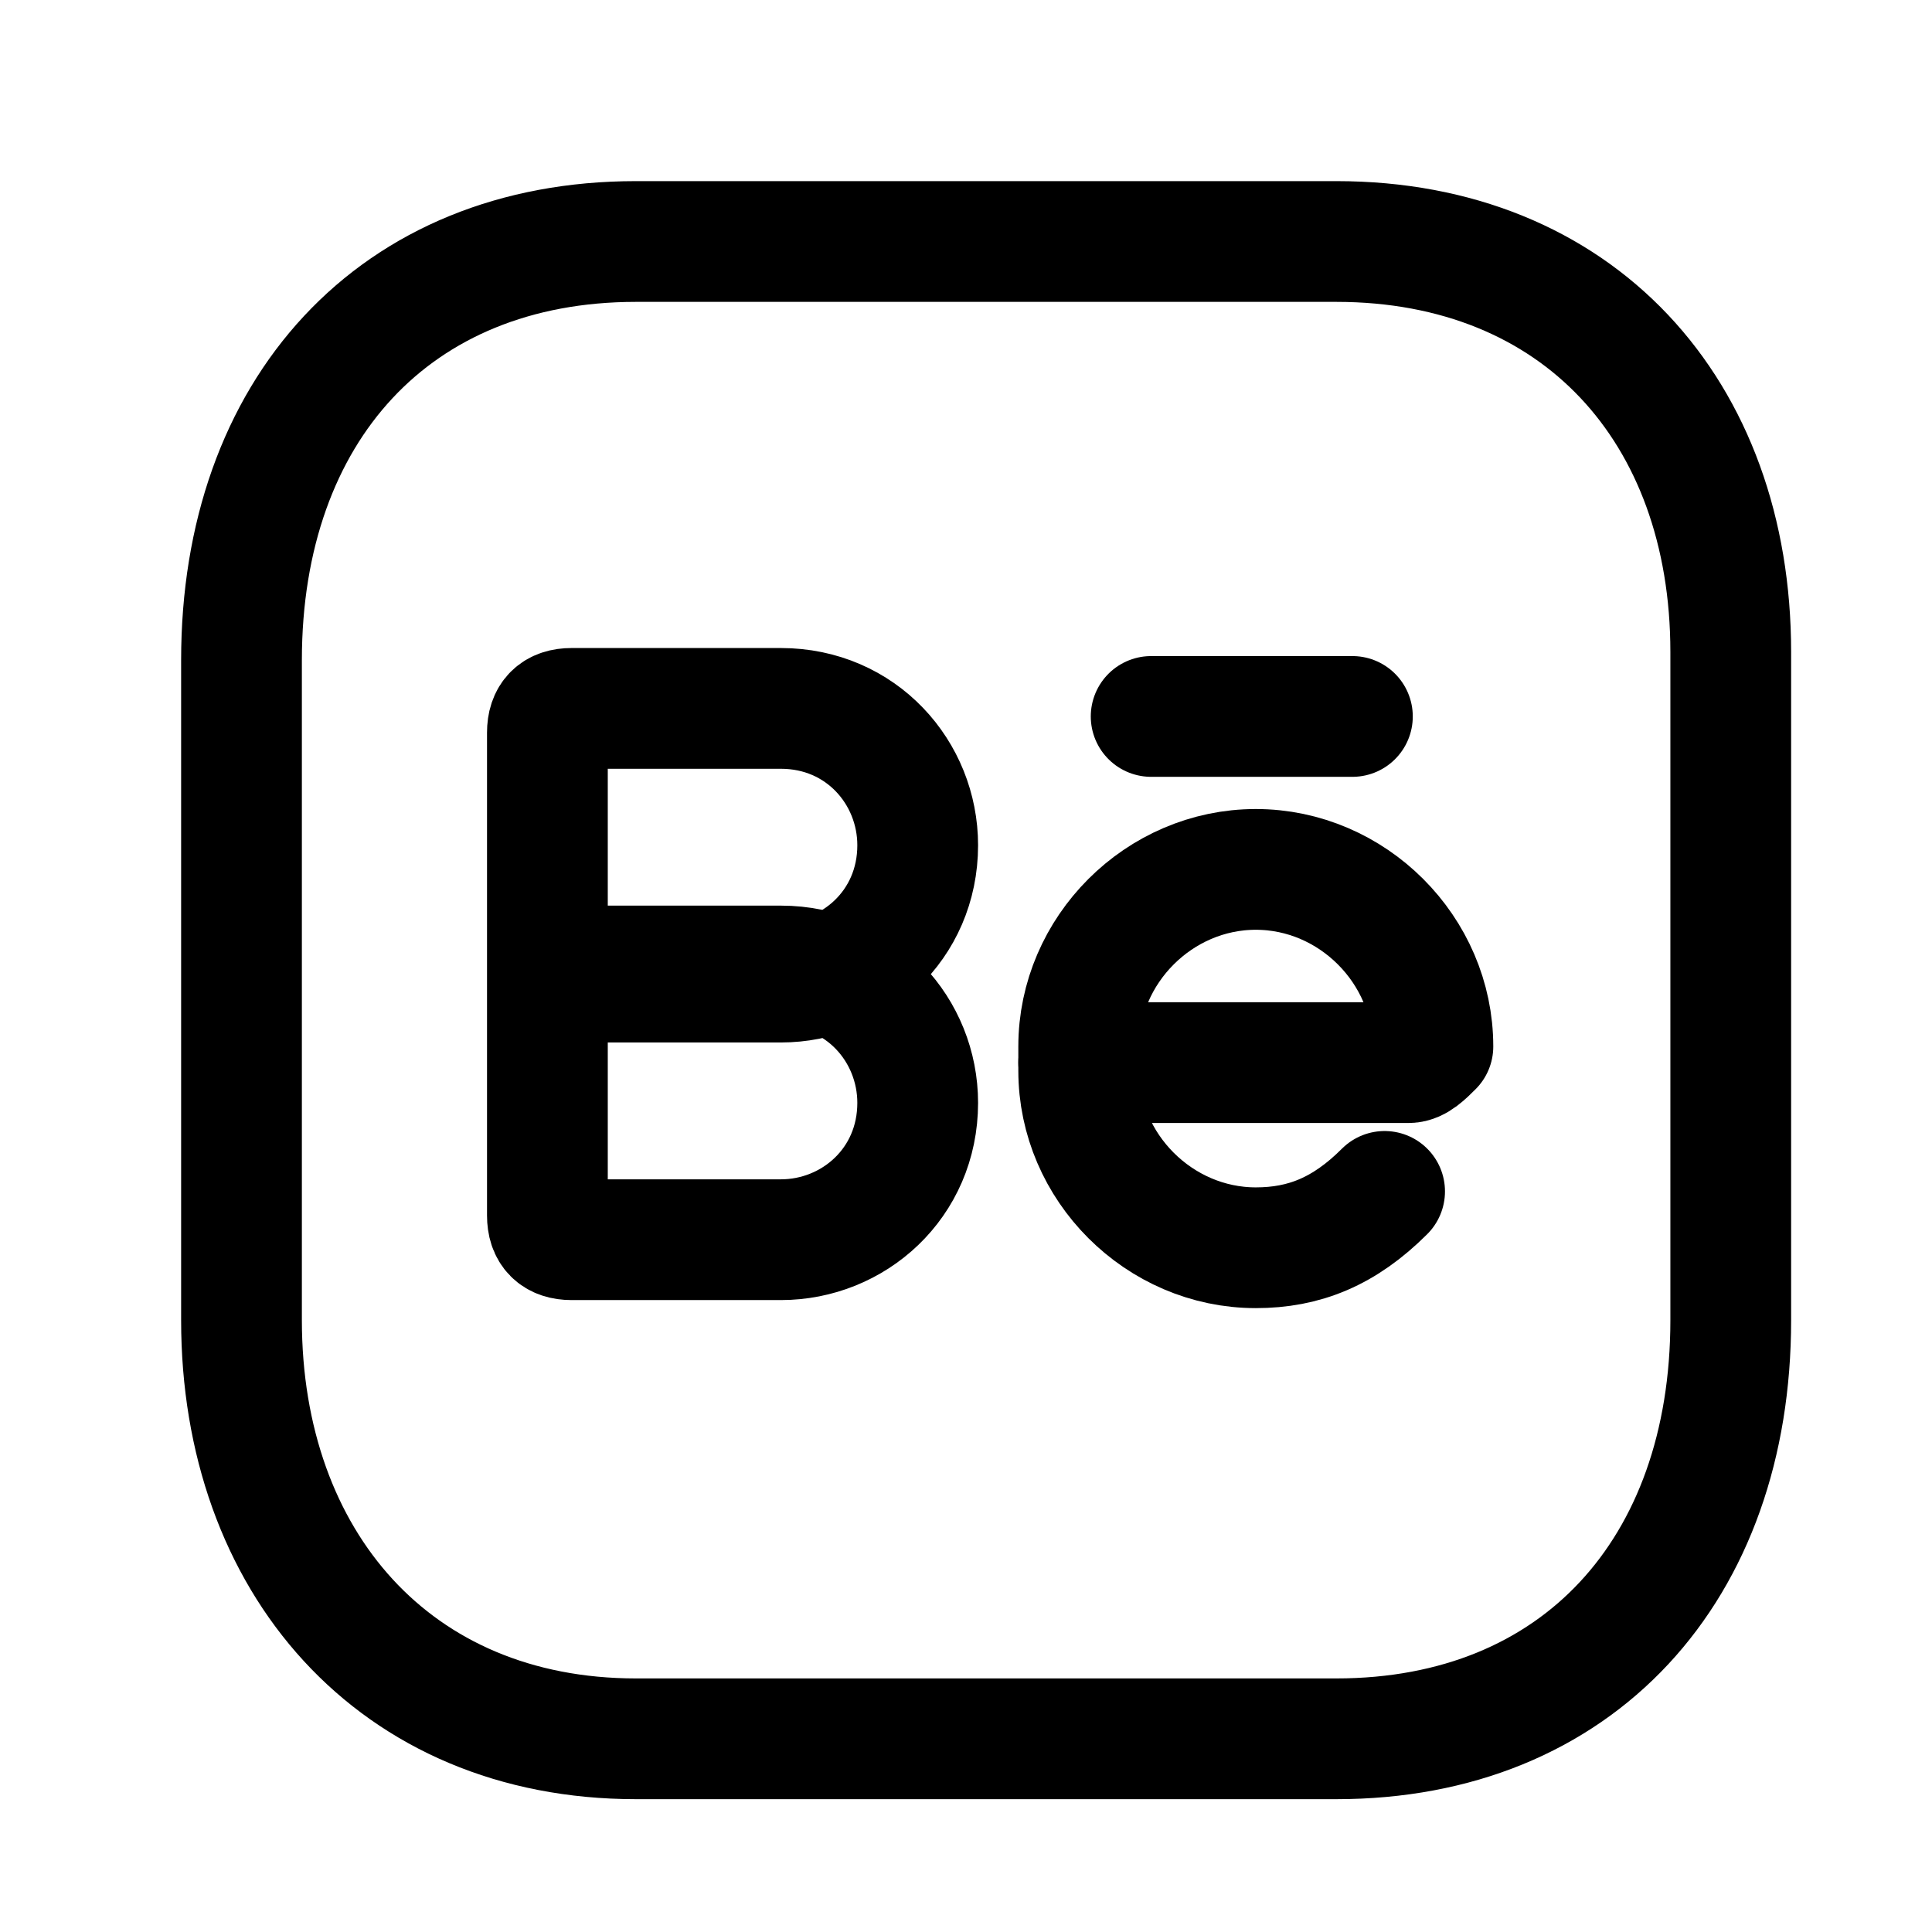<svg width="24" height="24" viewBox="0 0 24 24" fill="none" xmlns="http://www.w3.org/2000/svg">
<path d="M16.6 3H7.9C4.9 3 3 5.1 3 8.2V16.4C3 19.4 4.9 21.6 7.9 21.6H16.6C19.6 21.6 21.5 19.5 21.5 16.4V8.1C21.5 5.1 19.6 3 16.6 3Z" stroke="black" stroke-width="1.5" stroke-miterlimit="10" stroke-linecap="round" stroke-linejoin="round"/>
<path d="M7.3 12.2H9.7C10.6 12.2 11.4 11.5 11.4 10.5C11.4 9.6 10.7 8.8 9.7 8.8H7.1C6.9 8.8 6.8 8.9 6.8 9.1V15.1C6.8 15.3 6.9 15.4 7.1 15.4H9.7C10.6 15.4 11.4 14.7 11.4 13.7C11.4 12.8 10.7 12 9.7 12H7.3V12.2Z" stroke="black" stroke-width="1.5" stroke-linecap="round" stroke-linejoin="round"/>
<path d="M14.3 8.9H16.8" stroke="black" stroke-width="1.5" stroke-linecap="round" stroke-linejoin="round"/>
<path d="M17.5 13.2H13.4V13C13.4 11.8 14.4 10.8 15.6 10.8C16.8 10.8 17.8 11.8 17.8 13C17.7 13.1 17.6 13.2 17.5 13.2Z" stroke="black" stroke-width="1.5" stroke-linecap="round" stroke-linejoin="round"/>
<path d="M13.4 13.2V13.3C13.4 14.5 14.4 15.5 15.6 15.5C16.2 15.5 16.7 15.3 17.2 14.8" stroke="black" stroke-width="1.5" stroke-linecap="round" stroke-linejoin="round"/>
</svg>
